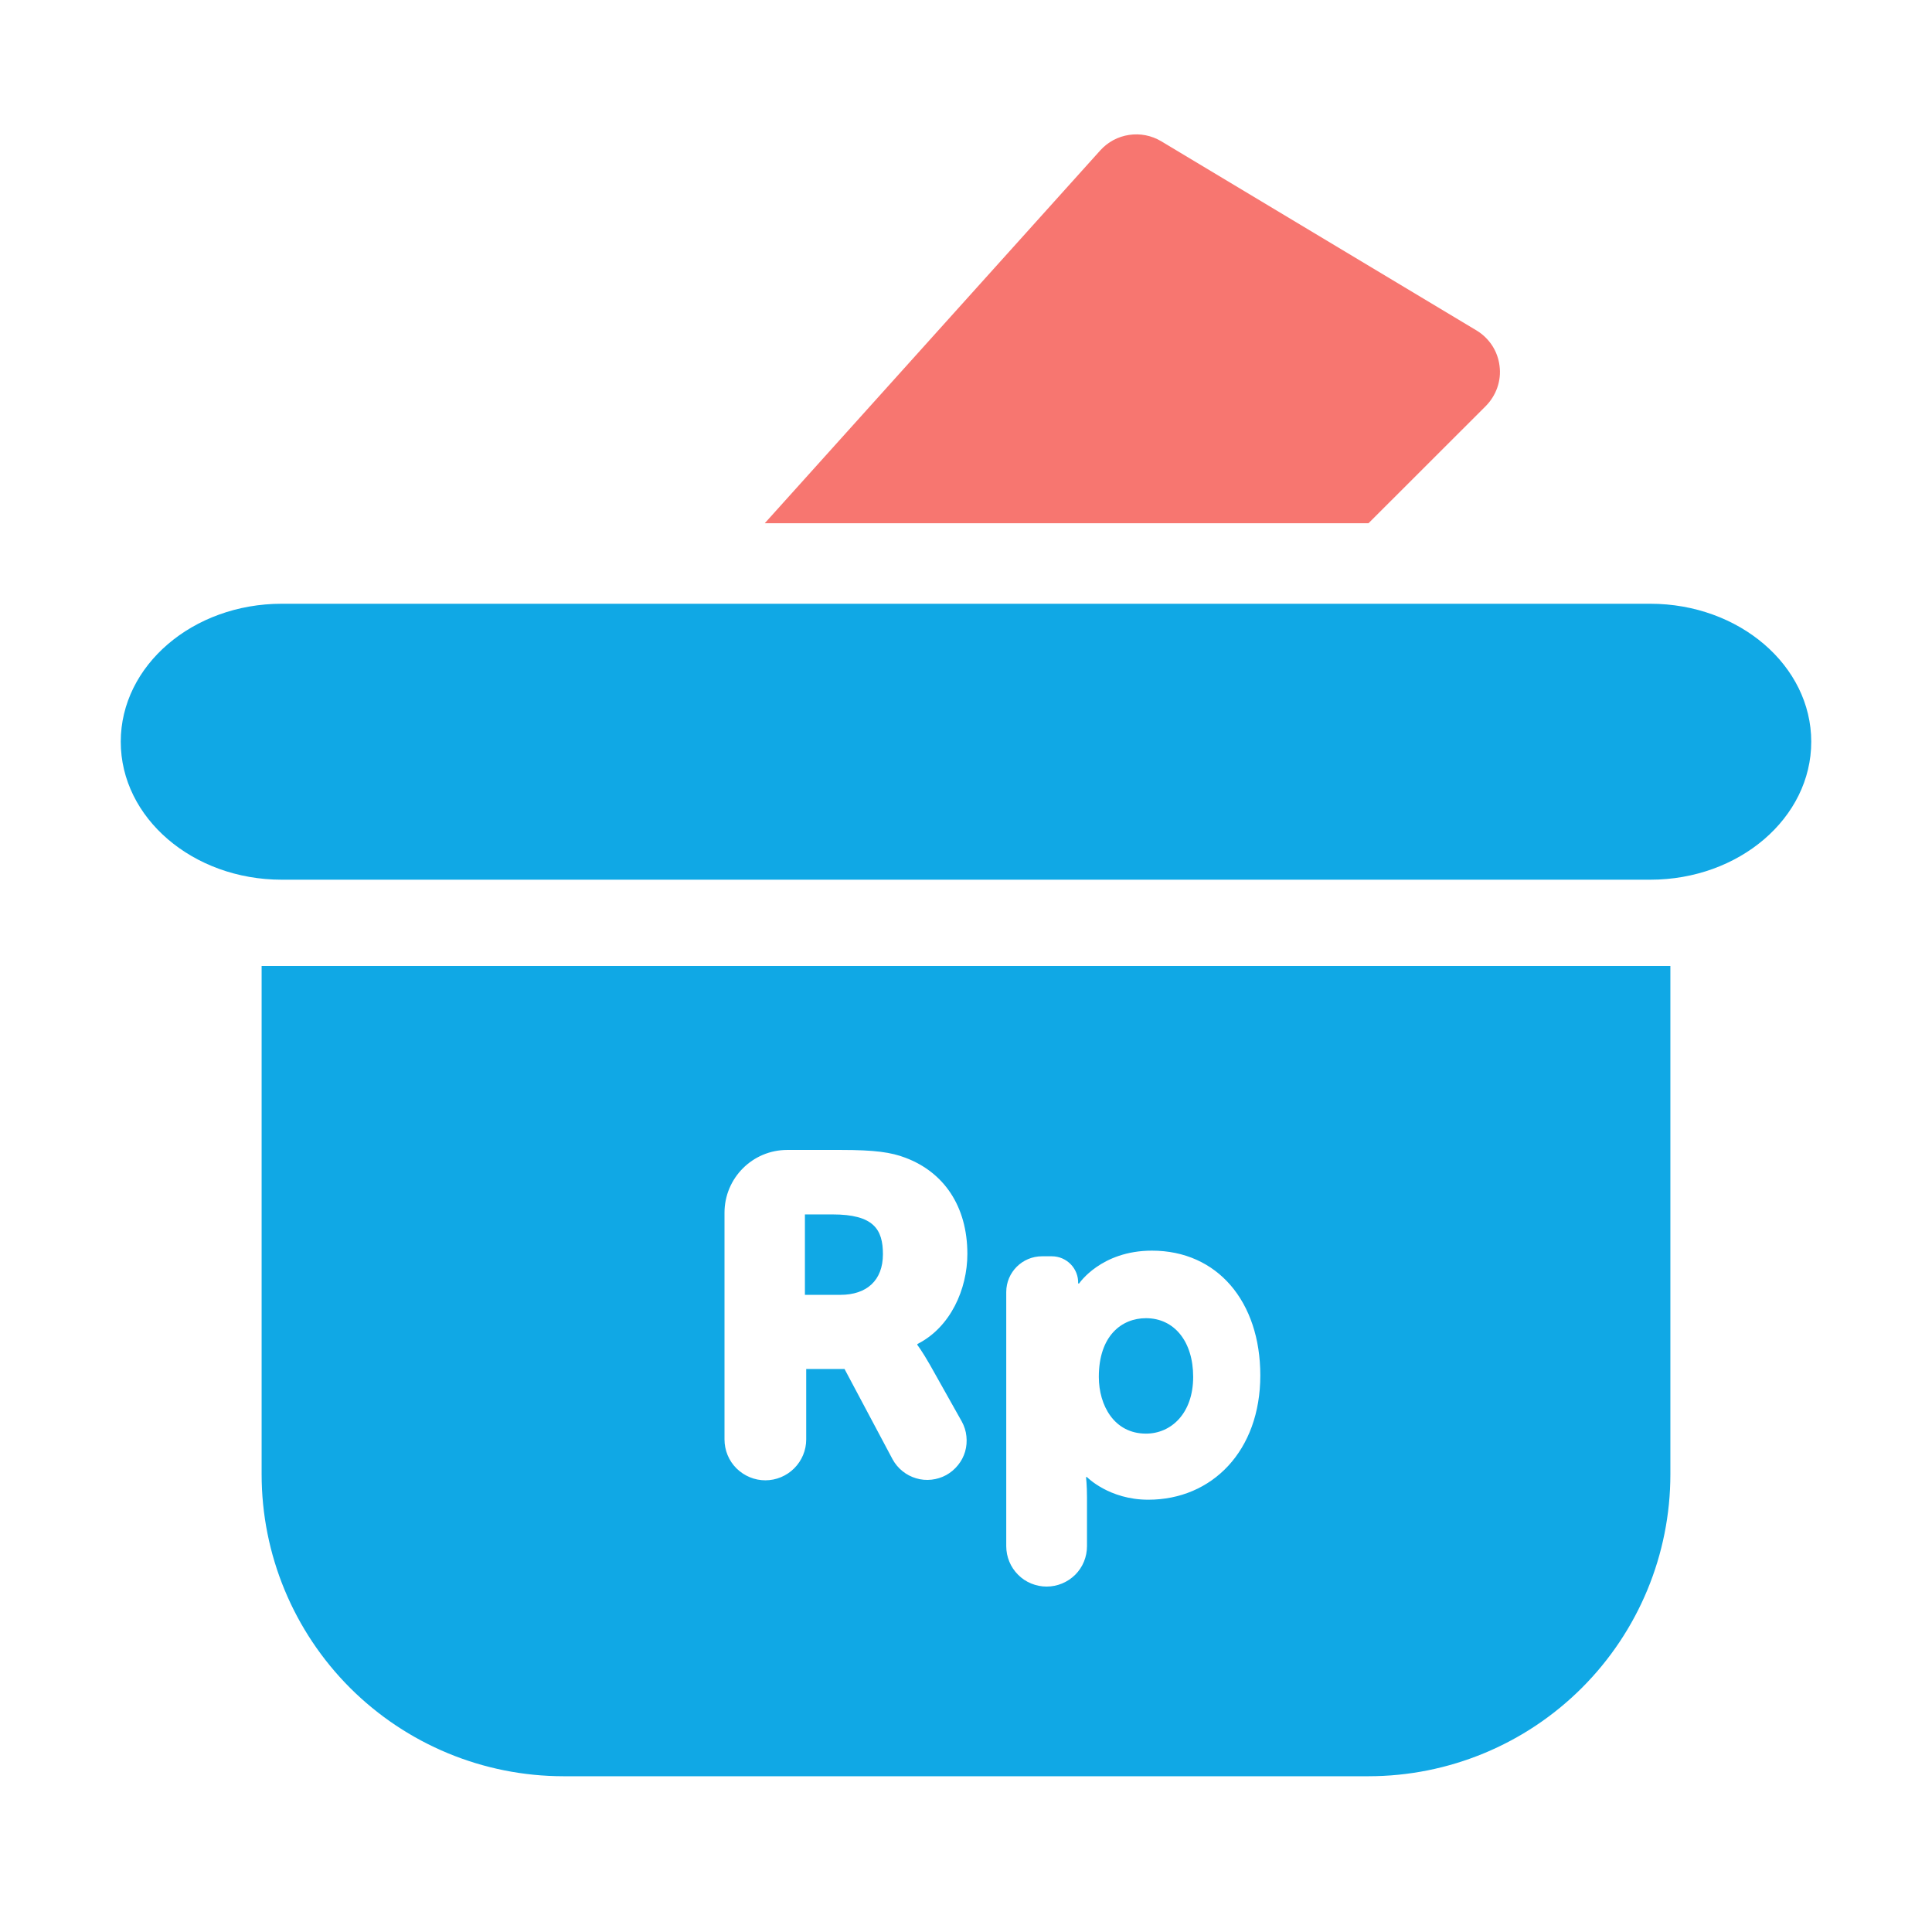 <svg width="24" height="24" viewBox="0 0 24 24" fill="none" xmlns="http://www.w3.org/2000/svg">
<path fill-rule="evenodd" clip-rule="evenodd" d="M3.5 7.5H20.5C21.604 7.5 22.5 8.268 22.5 9.214C22.5 10.161 21.605 10.928 20.5 10.928H3.5C2.396 10.928 1.5 10.161 1.5 9.214C1.5 8.267 2.395 7.5 3.5 7.5Z" fill="#10A8E5"/>
<path d="M13.669 1.867L9.5 6.5H17L18.457 5.044C18.521 4.979 18.57 4.901 18.6 4.815C18.63 4.728 18.64 4.637 18.628 4.546C18.617 4.455 18.586 4.369 18.536 4.292C18.486 4.216 18.42 4.152 18.342 4.105L14.424 1.754C14.304 1.683 14.164 1.655 14.026 1.676C13.889 1.696 13.762 1.764 13.669 1.867Z" fill="#F77670"/>
<path fill-rule="evenodd" clip-rule="evenodd" d="M3.25 18.315V12H20.75V18.315C20.75 19.31 20.355 20.263 19.651 20.967C18.948 21.67 17.994 22.065 17 22.065H7C6.005 22.065 5.052 21.67 4.348 20.967C3.645 20.263 3.25 19.31 3.25 18.315ZM13.002 19.709C12.936 19.709 12.871 19.696 12.81 19.671C12.749 19.646 12.693 19.609 12.647 19.562C12.6 19.515 12.563 19.46 12.538 19.399C12.513 19.338 12.5 19.273 12.5 19.207V16.05C12.5 15.805 12.699 15.606 12.945 15.606H13.066C13.251 15.606 13.4 15.759 13.393 15.944H13.405C13.405 15.944 13.677 15.536 14.31 15.536C15.122 15.536 15.656 16.168 15.656 17.086C15.656 18.022 15.058 18.63 14.264 18.63C13.776 18.63 13.503 18.349 13.503 18.349H13.491C13.491 18.349 13.503 18.452 13.503 18.601V19.207C13.503 19.34 13.451 19.468 13.357 19.562C13.262 19.656 13.135 19.709 13.002 19.709ZM13.65 17.104C13.65 16.593 13.934 16.375 14.236 16.375C14.584 16.375 14.822 16.661 14.822 17.104C14.822 17.557 14.549 17.809 14.236 17.809C13.841 17.809 13.65 17.459 13.65 17.104ZM9.507 18.389C9.373 18.389 9.244 18.335 9.148 18.24C9.053 18.145 9 18.016 9 17.881V15.065C9 14.635 9.348 14.285 9.779 14.285H10.445C10.868 14.285 11.071 14.314 11.25 14.383C11.721 14.561 12.017 14.98 12.017 15.577C12.017 16.013 11.808 16.489 11.396 16.696V16.708C11.396 16.708 11.454 16.782 11.552 16.954L11.948 17.659C11.979 17.716 11.999 17.778 12.005 17.841C12.012 17.905 12.007 17.97 11.989 18.032C11.971 18.094 11.941 18.151 11.9 18.201C11.86 18.251 11.81 18.293 11.754 18.324C11.697 18.355 11.635 18.374 11.572 18.381C11.508 18.388 11.443 18.383 11.381 18.364C11.319 18.346 11.262 18.316 11.212 18.276C11.162 18.236 11.12 18.186 11.089 18.13L10.491 17.006H10.015V17.882C10.015 18.016 9.961 18.145 9.866 18.24C9.771 18.335 9.642 18.389 9.507 18.389ZM9.999 16.085V15.086H10.342C10.853 15.086 10.968 15.271 10.968 15.58C10.968 15.907 10.766 16.085 10.44 16.085H10L9.999 16.085Z" fill="#10A8E5"/>
</svg>
